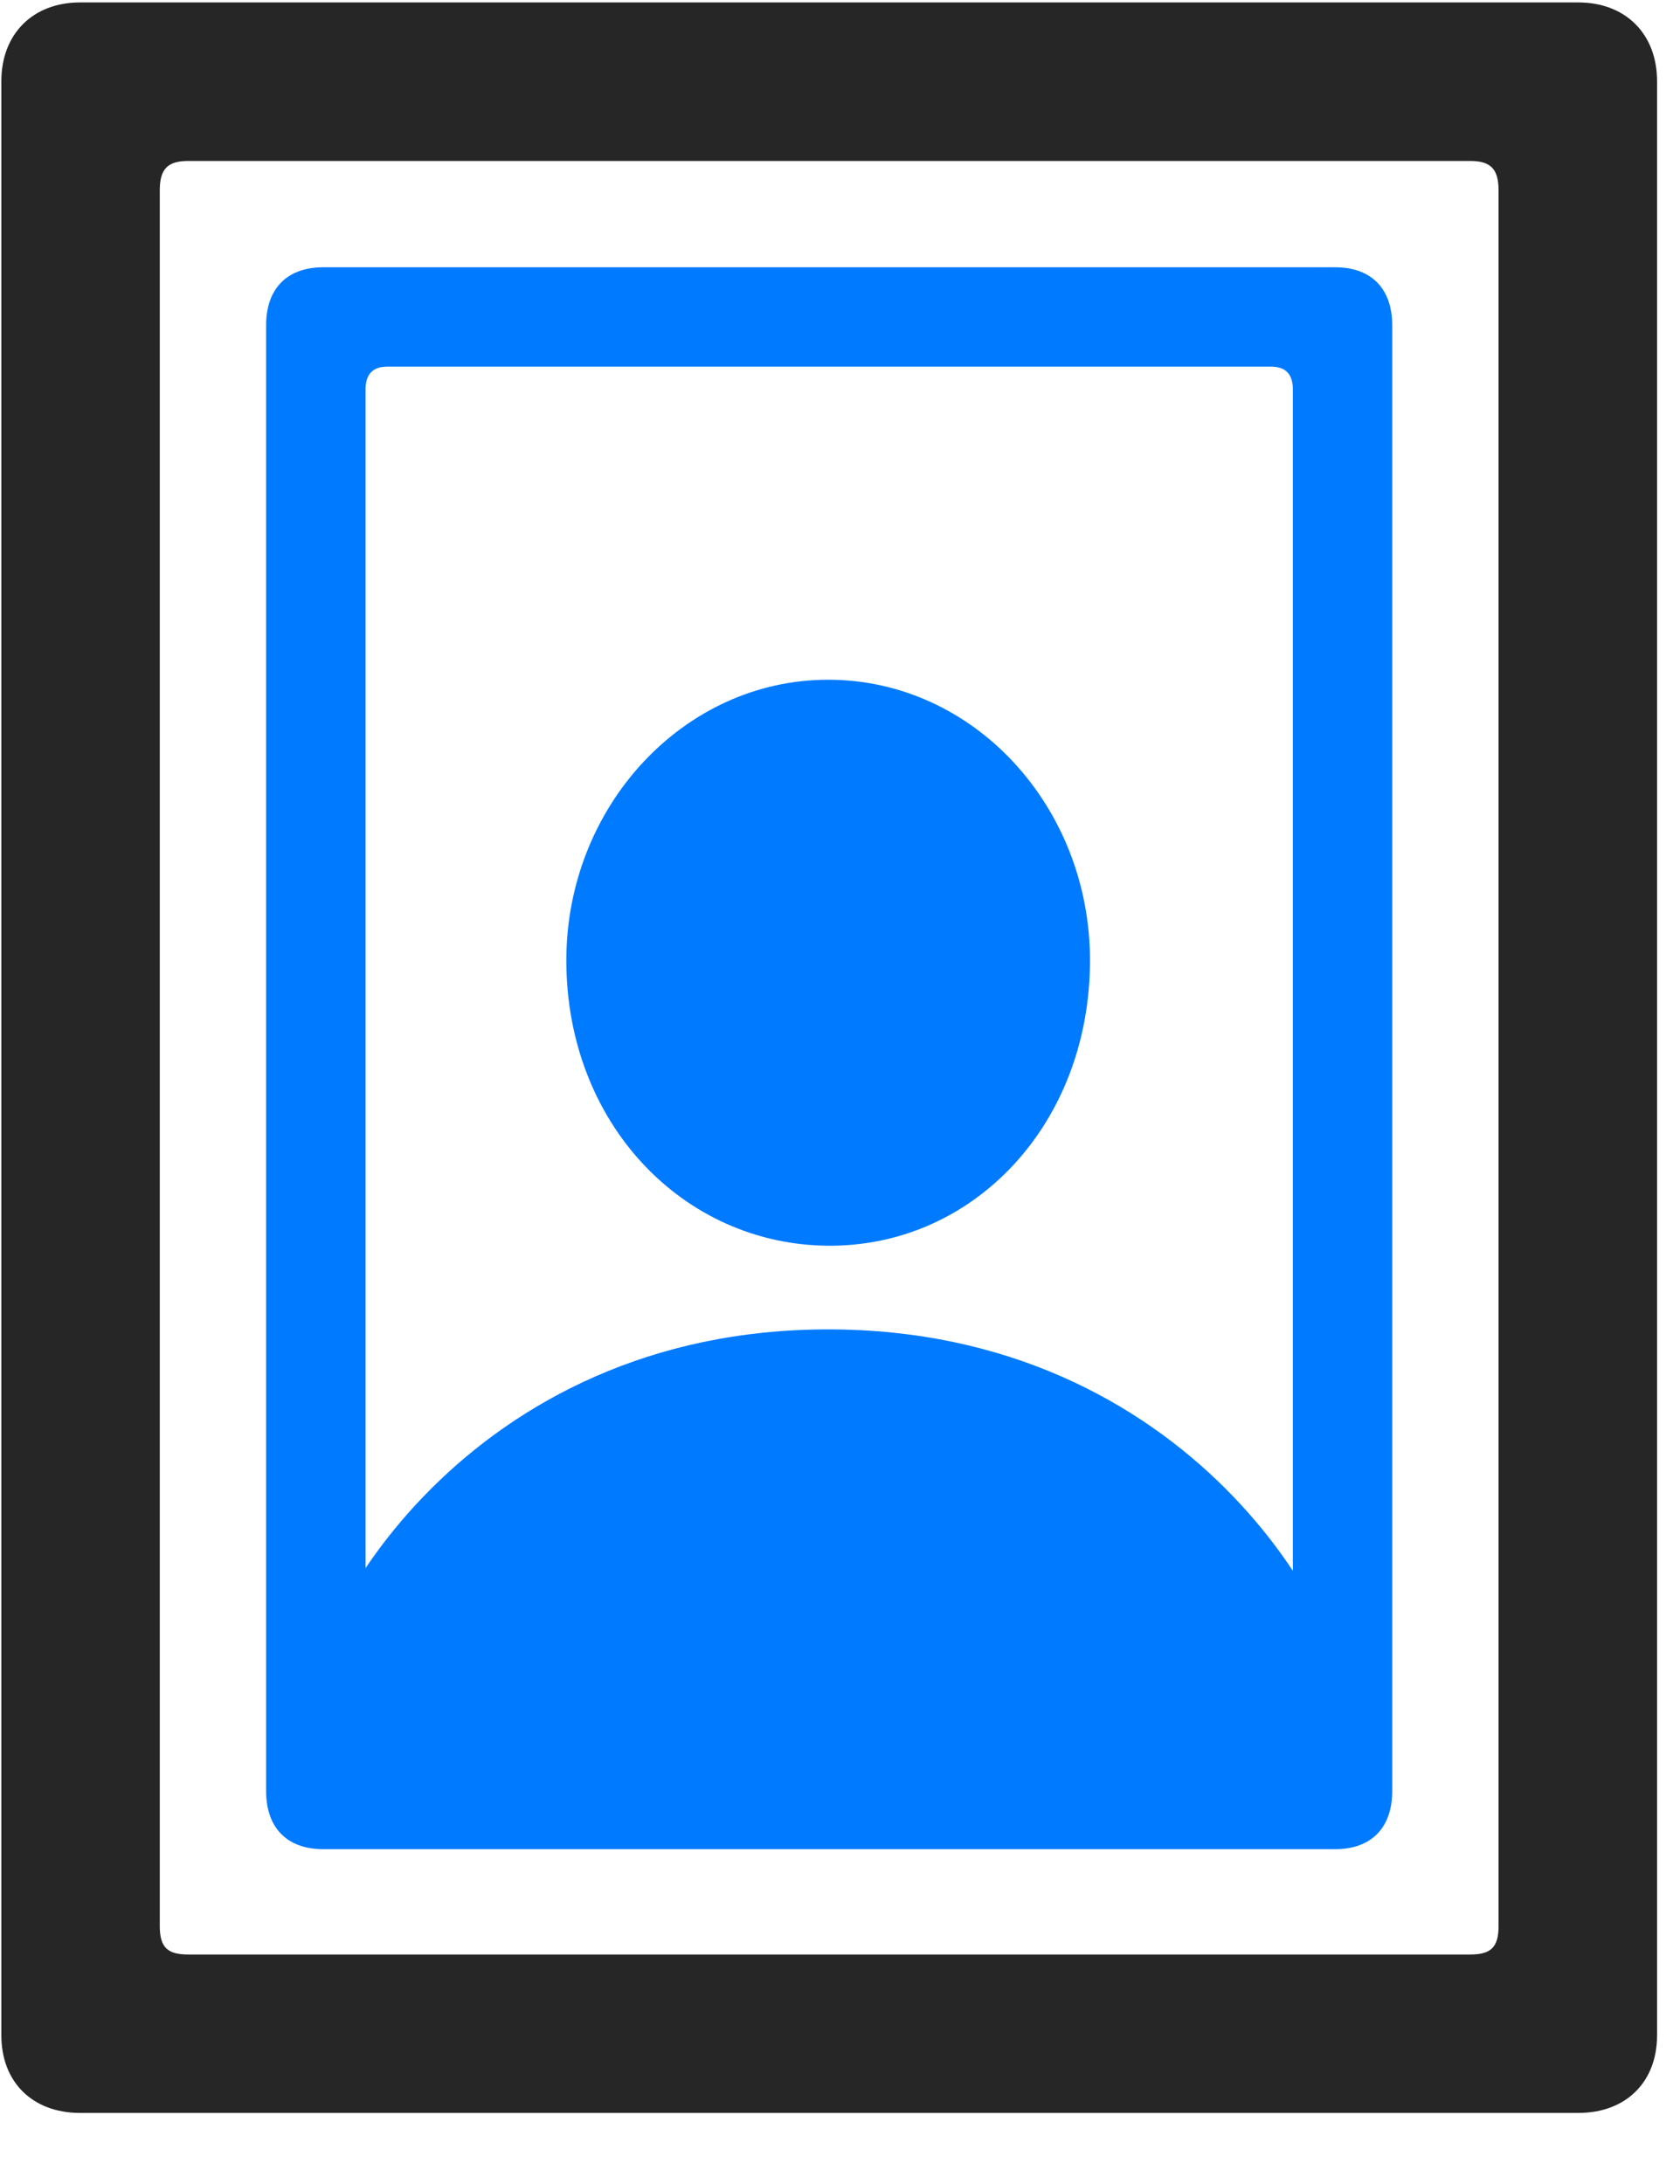 <svg width="20" height="26" viewBox="0 0 20 26" fill="none" xmlns="http://www.w3.org/2000/svg">
<path d="M0.016 24.229C0.016 24.791 0.391 25.154 0.953 25.154H18.789C19.352 25.154 19.727 24.791 19.727 24.229V0.967C19.727 0.404 19.352 0.029 18.789 0.029H0.953C0.391 0.029 0.016 0.404 0.016 0.967V24.229ZM1.902 22.928V2.268C1.902 2.01 1.996 1.916 2.242 1.916H17.5C17.746 1.916 17.84 2.01 17.84 2.268V22.928C17.84 23.186 17.746 23.268 17.5 23.268H2.242C1.996 23.268 1.902 23.186 1.902 22.928Z" fill="black" fill-opacity="0.85"/>
<path d="M3.168 21.322C3.168 21.756 3.414 22.014 3.848 22.014H15.895C16.328 22.014 16.574 21.756 16.574 21.322V3.873C16.574 3.439 16.328 3.182 15.895 3.182H3.848C3.414 3.182 3.168 3.439 3.168 3.873V21.322ZM4.352 20.561V4.635C4.352 4.459 4.434 4.365 4.609 4.365H15.133C15.309 4.365 15.391 4.459 15.391 4.635V20.561C15.391 20.736 15.309 20.83 15.133 20.83H4.609C4.434 20.83 4.352 20.736 4.352 20.561ZM4.305 21.357H15.414C15.895 21.357 16.117 21.053 16.117 20.607C16.117 19.283 14.125 15.826 9.859 15.826C5.605 15.826 3.602 19.283 3.602 20.607C3.602 21.053 3.824 21.357 4.305 21.357ZM9.859 14.83C11.594 14.842 12.976 13.377 12.976 11.432C12.976 9.604 11.594 8.092 9.859 8.092C8.137 8.092 6.742 9.604 6.742 11.432C6.742 13.377 8.137 14.818 9.859 14.83Z" fill="#007AFF"/>
</svg>
